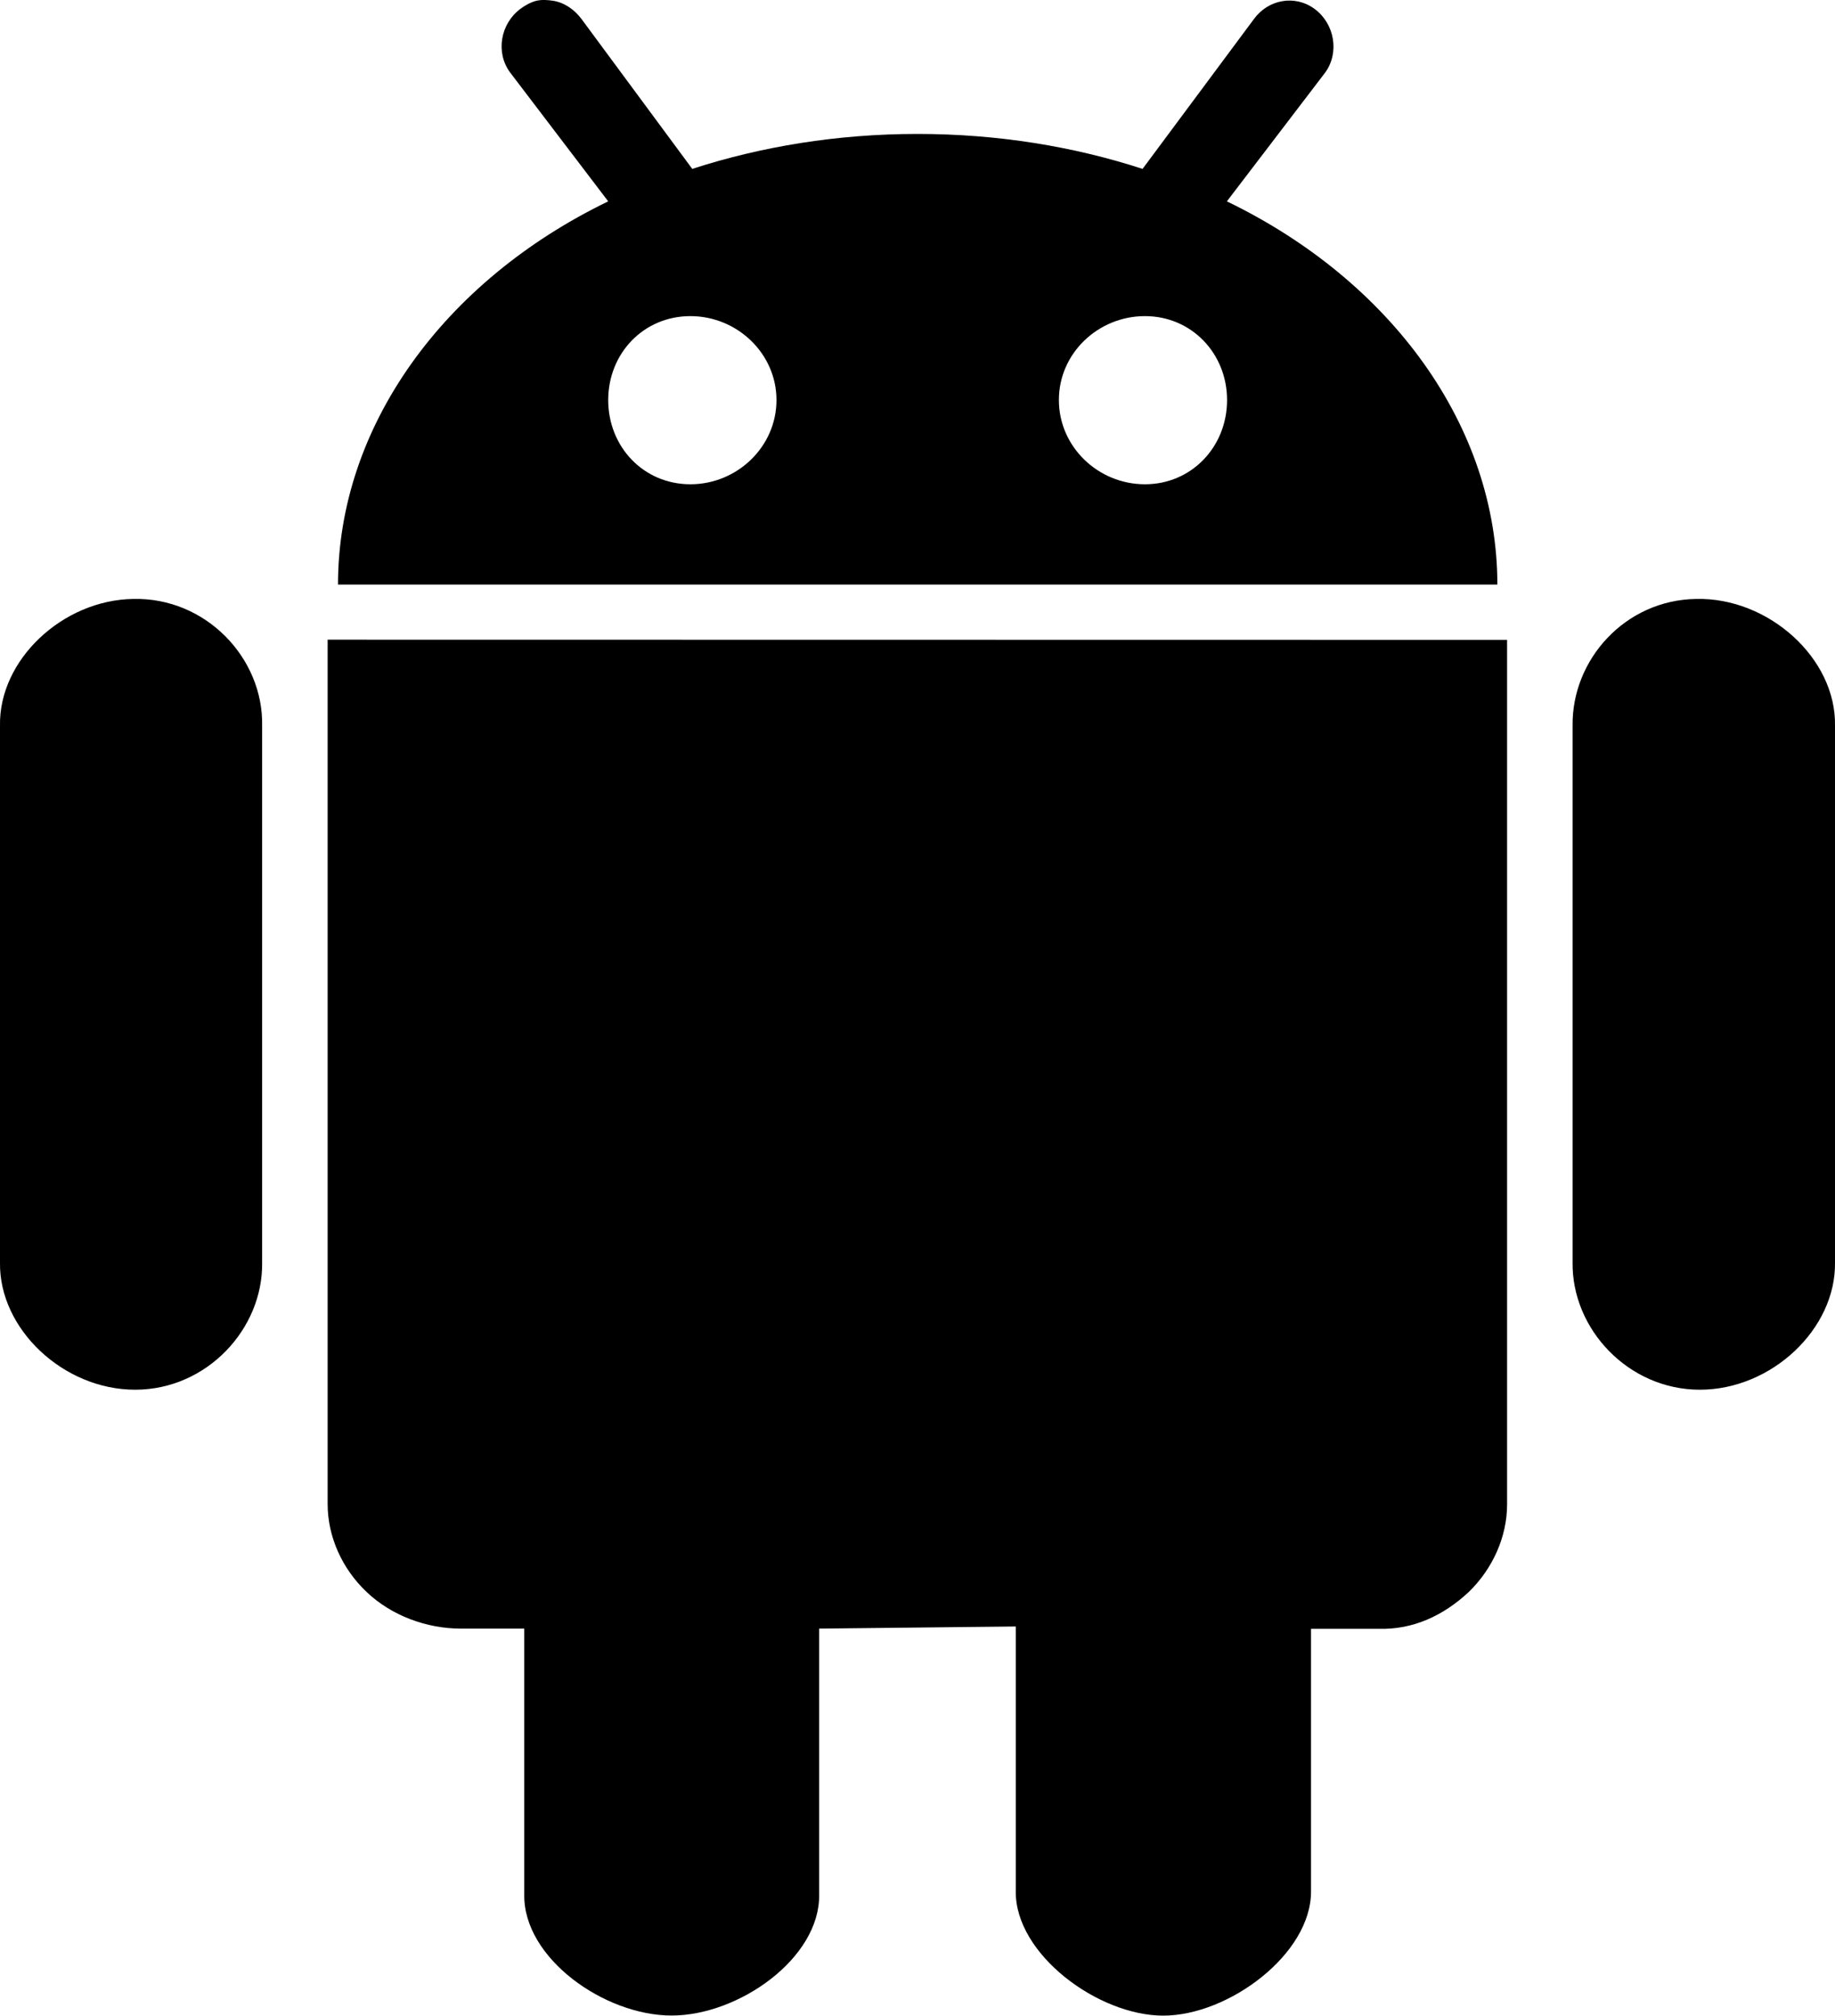 <?xml version="1.0" encoding="utf-8"?>
<!-- Generator: Adobe Illustrator 15.0.0, SVG Export Plug-In . SVG Version: 6.00 Build 0)  -->
<!DOCTYPE svg PUBLIC "-//W3C//DTD SVG 1.1//EN" "http://www.w3.org/Graphics/SVG/1.1/DTD/svg11.dtd">
<svg version="1.1" id="图层_1" xmlns="http://www.w3.org/2000/svg" xmlns:xlink="http://www.w3.org/1999/xlink" x="0px" y="0px"
	 width="20px" height="21.973px" viewBox="5 5 20 21.973" enable-background="new 5 5 20 21.973" xml:space="preserve">
<path d="M10.848,5.008c-0.061,0.015-0.124,0.049-0.178,0.09c-0.215,0.161-0.271,0.474-0.111,0.691l1.07,1.406
	c-1.796,0.869-2.945,2.458-2.945,4.177H21.32c0-1.719-1.151-3.308-2.948-4.177l1.073-1.406c0.156-0.218,0.1-0.531-0.116-0.691
	c-0.216-0.16-0.509-0.104-0.664,0.112l-1.212,1.631C16.704,6.597,15.875,6.46,15,6.46c-0.873,0-1.703,0.137-2.455,0.381L11.34,5.21
	c-0.08-0.108-0.191-0.183-0.313-0.202C10.966,5,10.915,4.994,10.848,5.008L10.848,5.008z M12.525,8.446
	c0.509,0,0.938,0.407,0.938,0.915c0,0.509-0.429,0.918-0.938,0.918c-0.512,0-0.896-0.409-0.896-0.918
	C11.629,8.853,12.013,8.446,12.525,8.446z M17.479,8.446c0.508,0,0.895,0.407,0.895,0.915c0,0.509-0.387,0.918-0.895,0.918
	c-0.511,0-0.938-0.409-0.938-0.918C16.54,8.853,16.967,8.446,17.479,8.446z M6.451,11.529C5.68,11.541,4.986,12.195,5,12.911v5.851
	c-0.012,0.723,0.689,1.387,1.473,1.387c0.782,0,1.395-0.664,1.384-1.387v-5.851C7.872,12.175,7.244,11.51,6.451,11.529z
	 M23.486,11.529c-0.778,0.012-1.356,0.666-1.346,1.382v5.851c-0.01,0.723,0.605,1.387,1.387,1.387c0.783,0,1.484-0.664,1.473-1.387
	v-5.851C25.014,12.175,24.273,11.51,23.486,11.529z M8.571,11.973v9.423c0,0.354,0.157,0.705,0.426,0.959
	c0.267,0.254,0.648,0.398,1.026,0.398h0.691v2.902c-0.009,0.691,0.874,1.316,1.606,1.316s1.617-0.625,1.608-1.316v-2.902
	l2.143-0.023v2.886c-0.008,0.686,0.898,1.356,1.607,1.356c0.713,0,1.615-0.672,1.611-1.356v-2.861h0.732
	c0.381,0.013,0.713-0.146,0.985-0.399c0.263-0.254,0.42-0.604,0.42-0.957v-9.424L8.571,11.973L8.571,11.973z"/>
</svg>
